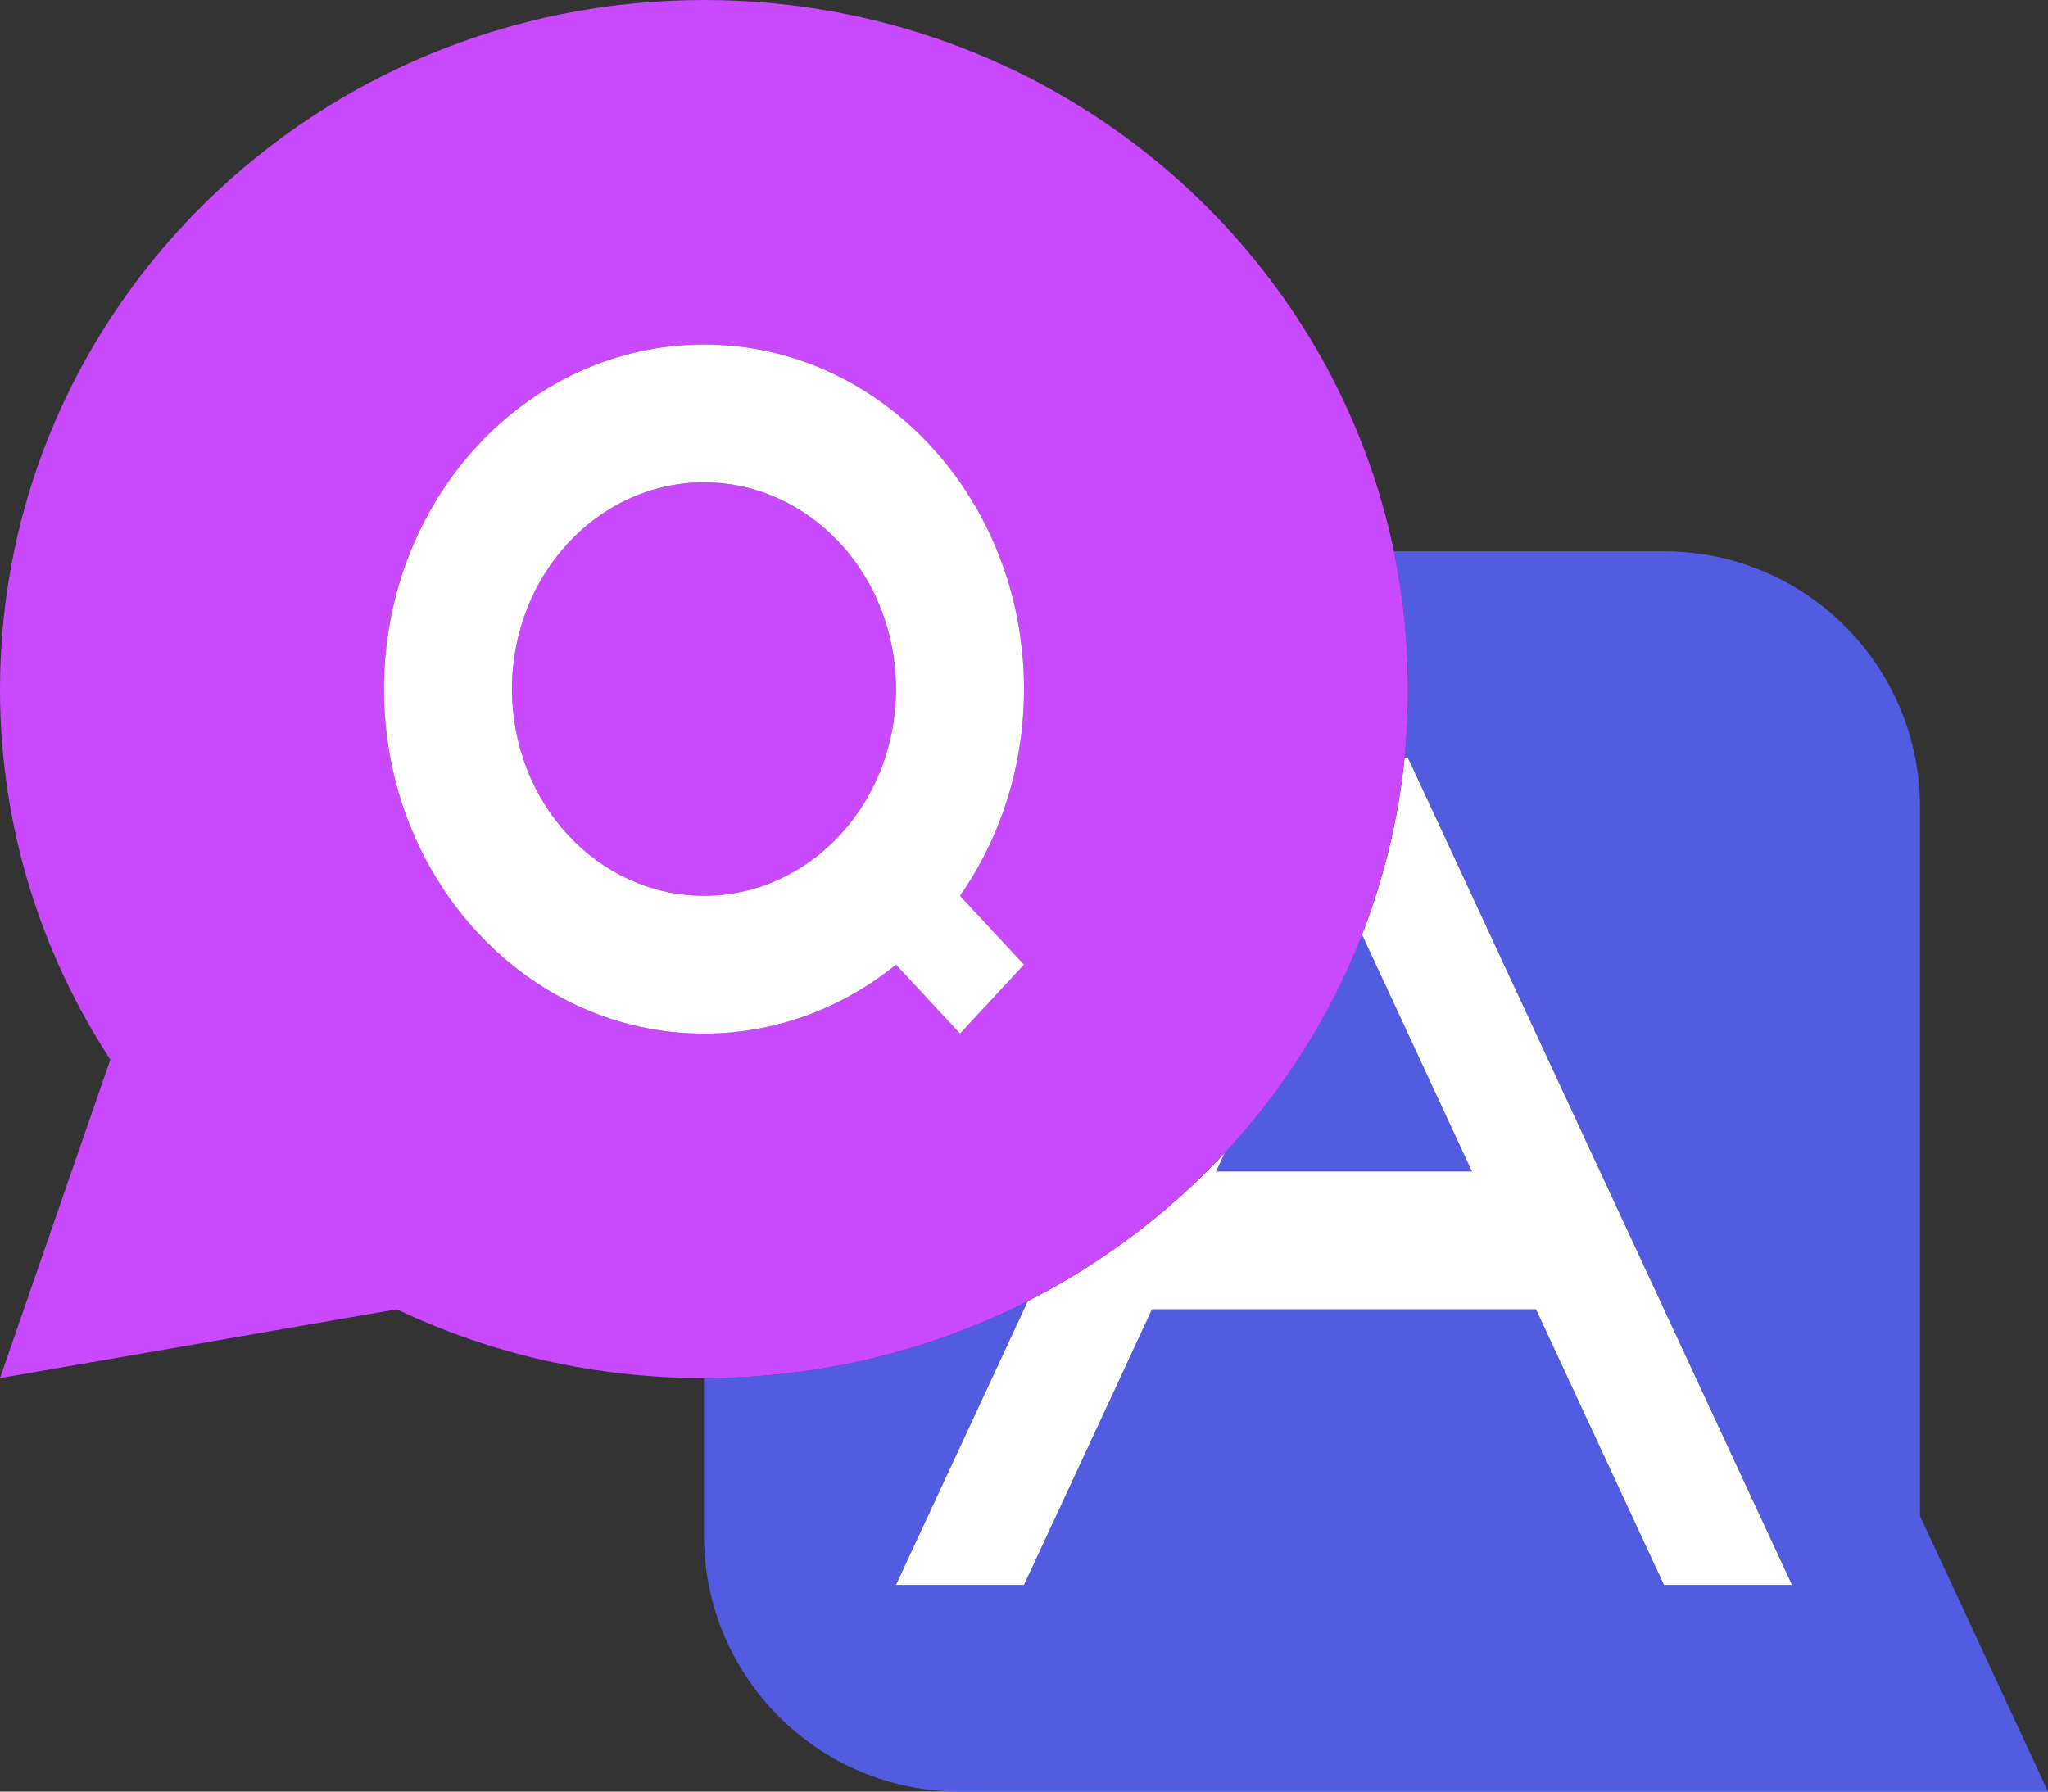 <svg width="16" height="14" viewBox="0 0 16 14" fill="none" xmlns="http://www.w3.org/2000/svg">
<rect x="0" y="0" width="16" height="14" fill="#333333" stroke="none"/>
<path fill-rule="evenodd" clip-rule="evenodd" d="M9.567 9.01C10.026 8.516 10.393 7.938 10.641 7.303L11.5 9.154H9.5L9.567 9.01Z" fill="#C949FE"/>
<path fill-rule="evenodd" clip-rule="evenodd" d="M10.973 5.923C10.991 5.746 11 5.566 11 5.385C11 5.016 10.962 4.656 10.89 4.308H13C14.105 4.308 15 5.203 15 6.308V11.846L16 14H7.5C6.395 14 5.5 13.105 5.5 12V10.769C6.412 10.769 7.272 10.552 8.03 10.167L7 12.385H8L9 10.231H12L13 12.385H14L11 5.923H10.973ZM10.641 7.303C10.393 7.938 10.026 8.516 9.567 9.01L9.5 9.154H11.5L10.641 7.303Z" fill="#525CE1"/>
<path d="M7 12.385H8L9 10.231H12L13 12.385H14L11 5.923H10.973C10.924 6.405 10.81 6.867 10.641 7.303L11.5 9.154H9.5L9.567 9.01C9.13 9.479 8.61 9.872 8.03 10.167L7 12.385Z" fill="white"/>
<path fill-rule="evenodd" clip-rule="evenodd" d="M0 5.385C0 2.411 2.462 0 5.5 0C8.161 0 10.38 1.85 10.89 4.308C10.962 4.656 11 5.016 11 5.385C11 5.566 10.991 5.746 10.973 5.923C10.924 6.405 10.81 6.867 10.641 7.303C10.393 7.938 10.026 8.516 9.567 9.01C9.13 9.479 8.61 9.872 8.03 10.167C7.272 10.552 6.412 10.769 5.5 10.769C4.639 10.769 3.825 10.576 3.1 10.231L0 10.769L0.862 8.28C0.316 7.444 0 6.451 0 5.385ZM8 5.385C8 3.898 6.881 2.692 5.5 2.692C4.119 2.692 3 3.898 3 5.385C3 6.872 4.119 8.077 5.5 8.077C6.063 8.077 6.582 7.876 7 7.538L7.5 8.077L8 7.538L7.5 7C7.814 6.55 8 5.991 8 5.385ZM7 5.385C7 6.277 6.328 7 5.5 7C4.672 7 4 6.277 4 5.385C4 4.492 4.672 3.769 5.5 3.769C6.328 3.769 7 4.492 7 5.385Z" fill="#C949FE"/>
<path fill-rule="evenodd" clip-rule="evenodd" d="M5.5 2.692C6.881 2.692 8 3.898 8 5.385C8 5.991 7.814 6.55 7.5 7L8 7.538L7.5 8.077L7 7.538C6.582 7.876 6.063 8.077 5.5 8.077C4.119 8.077 3 6.872 3 5.385C3 3.898 4.119 2.692 5.5 2.692ZM5.5 7C6.328 7 7 6.277 7 5.385C7 4.492 6.328 3.769 5.5 3.769C4.672 3.769 4 4.492 4 5.385C4 6.277 4.672 7 5.5 7Z" fill="white"/>
</svg>
